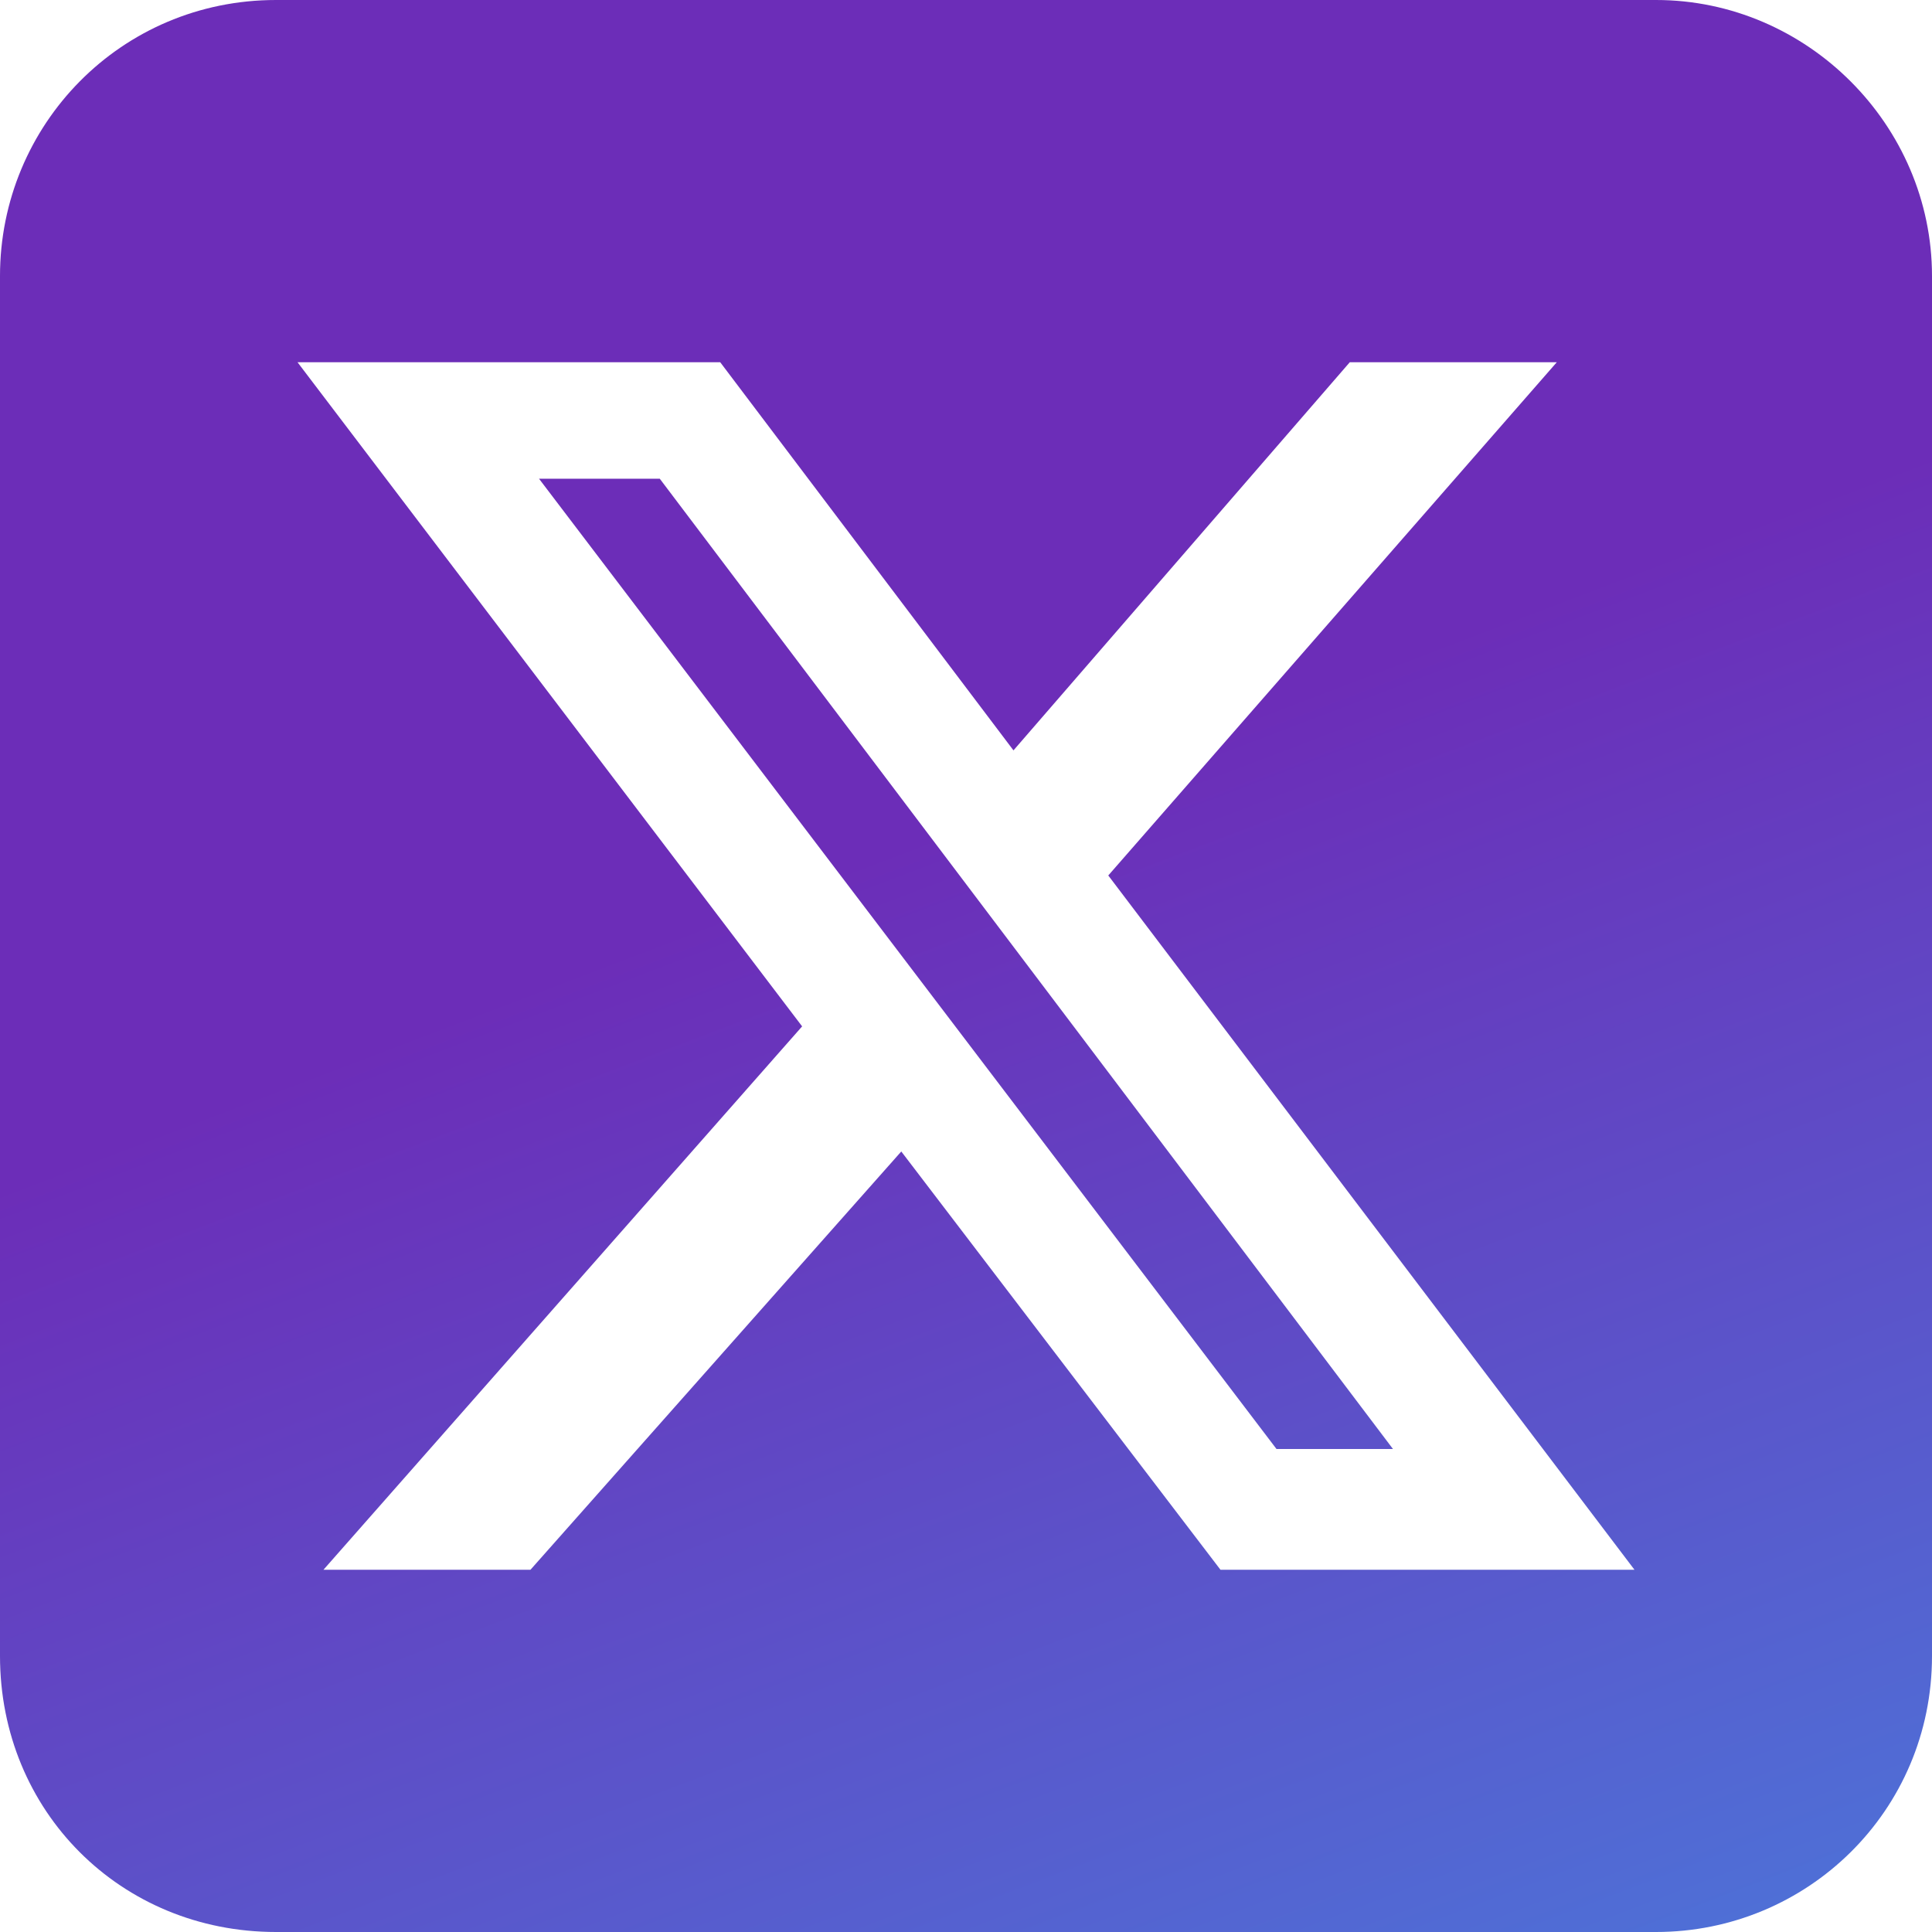 <svg width="28" height="28" viewBox="0 0 28 28" fill="none" xmlns="http://www.w3.org/2000/svg">
<path d="M4 0H24C26.188 0 28 1.812 28 4V24C28 26.25 26.188 28 24 28H4C1.75 28 0 26.25 0 24V4C0 1.812 1.75 0 4 0ZM22.562 5.25H19.562L14.688 10.875L10.438 5.25H4.312L11.625 14.875L4.688 22.75H7.688L13.062 16.688L17.688 22.75H23.688L16.062 12.688L22.562 5.25ZM20.188 21H18.5L7.812 6.938H9.562L20.188 21Z" fill="url(#paint0_linear_2484_23025)"/>
<defs>
<linearGradient id="paint0_linear_2484_23025" x1="0" y1="0" x2="12.868" y2="33.767" gradientUnits="userSpaceOnUse">
<stop offset="0.445" stop-color="#6C2DB8"/>
<stop offset="1" stop-color="#4D73D8"/>
</linearGradient>
</defs>
</svg>
